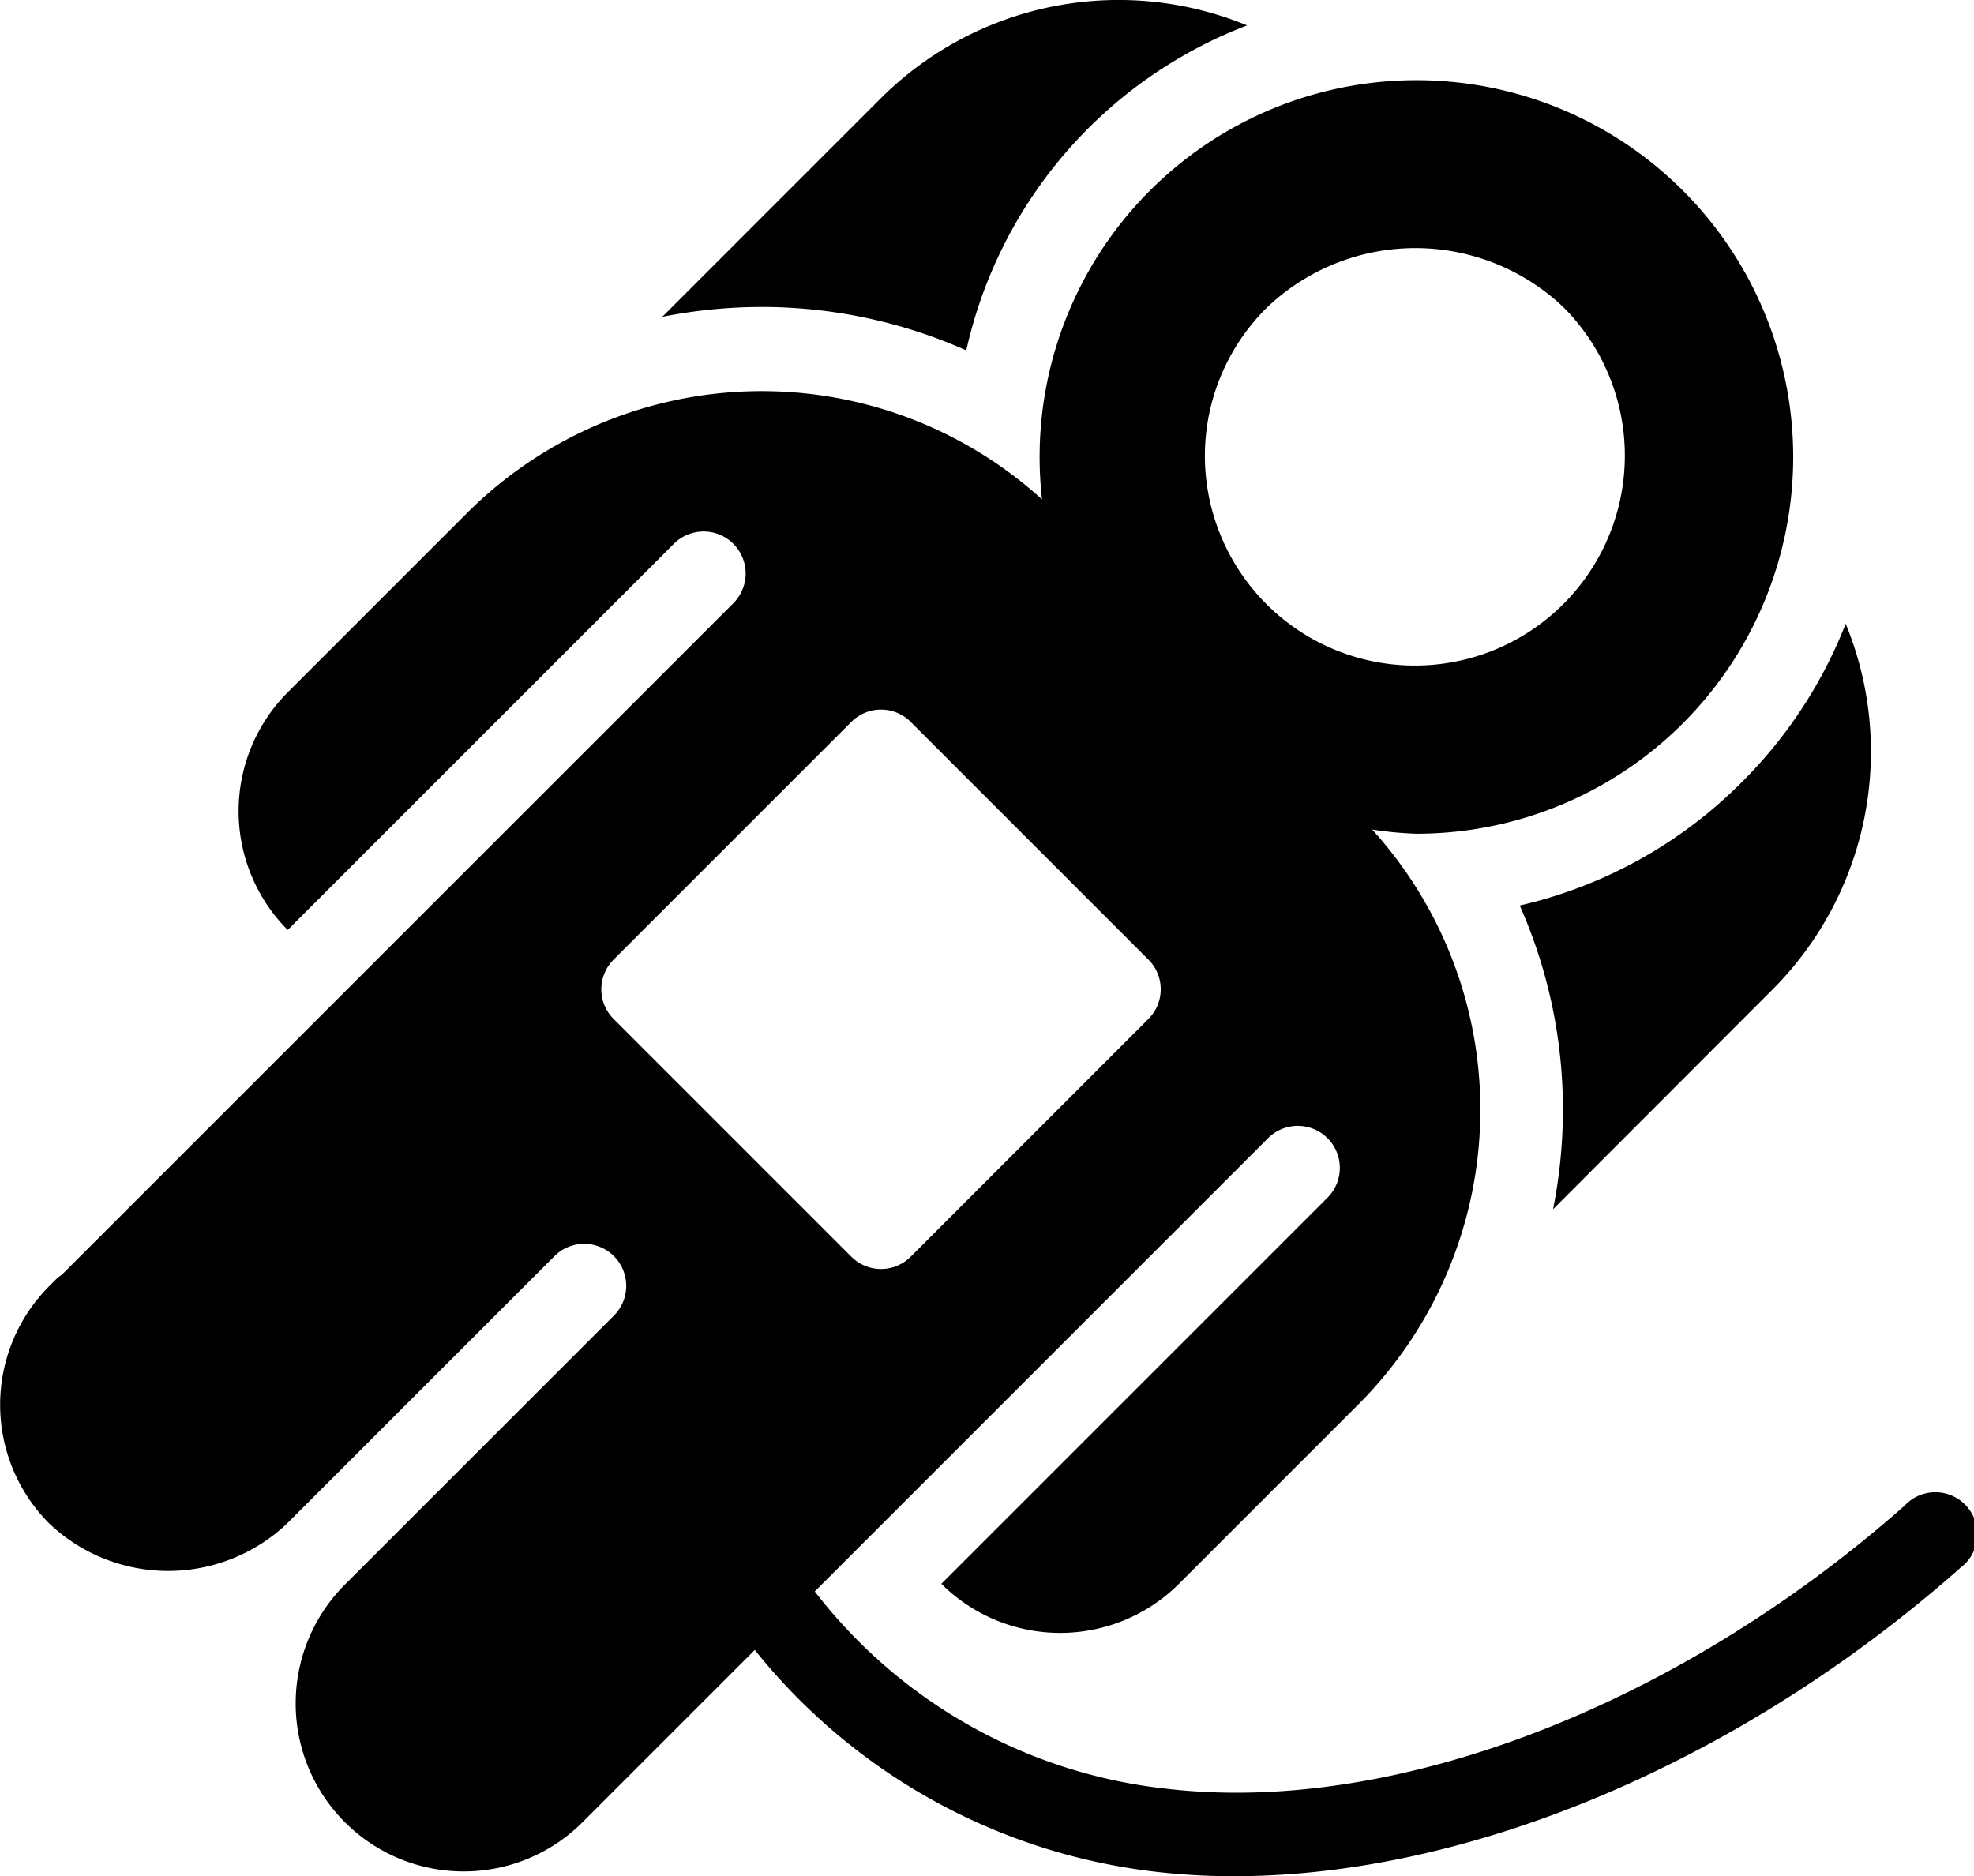 <svg xmlns="http://www.w3.org/2000/svg" viewBox="0 0 80 76.04"><title>asset-theme</title><path class="a" d="M26.84 12.84l8.86-8.86a13.65 13.65 0 0 1 14.84-2.95A18.38 18.38 0 0 0 39.16 14.2a20.38 20.38 0 0 0-8.28-1.76 20.71 20.71 0 0 0-4.04.4zM70.59 31.7a18.57 18.57 0 0 1-9 5 20.37 20.37 0 0 1 1.75 8.26 20.62 20.62 0 0 1-.4 4.05l8.86-8.87a13.65 13.65 0 0 0 3-14.86 18.61 18.61 0 0 1-4.21 6.42zm8.83 31.87c-8.92 7.87-19.89 12.47-29.39 12.47a27.31 27.31 0 0 1-3.11-.17 24.39 24.39 0 0 1-16.33-9l-6.92 6.92a6.81 6.81 0 1 1-9.63-9.63l10.84-10.84a1.704 1.704 0 1 0-2.41-2.41L11.63 61.75a7 7 0 0 1-9.63 0 6.81 6.81 0 0 1 0-9.63l.35-.35a1.7 1.7 0 0 0 .16-.11l27.21-27.21a1.704 1.704 0 0 0-2.41-2.41L11.66 37.69a6.82 6.82 0 0 1 0-9.63l7.22-7.22a16.9 16.9 0 0 1 23.35-.6 15.27 15.27 0 1 1 15.15 13.55 15 15 0 0 1-1.77-.17 16.9 16.9 0 0 1-.6 23.34l-7.23 7.23a6.82 6.82 0 0 1-9.63 0L53.8 48.54a1.704 1.704 0 0 0-2.41-2.41l-15 15-3.37 3.37a20.83 20.83 0 0 0 14.3 8c9.21 1.06 20.66-3.35 29.86-11.47a1.7 1.7 0 1 1 2.23 2.54zM48.83 18.45a8.51 8.51 0 1 0 14.53-6 8.71 8.71 0 0 0-12 0 8.45 8.45 0 0 0-2.53 6zM34.5 50.93a1.7 1.7 0 0 0 2.41 0l9.63-9.63a1.7 1.7 0 0 0 0-2.41l-9.63-9.63a1.7 1.7 0 0 0-2.41 0l-9.63 9.63a1.7 1.7 0 0 0 0 2.41z"/></svg>